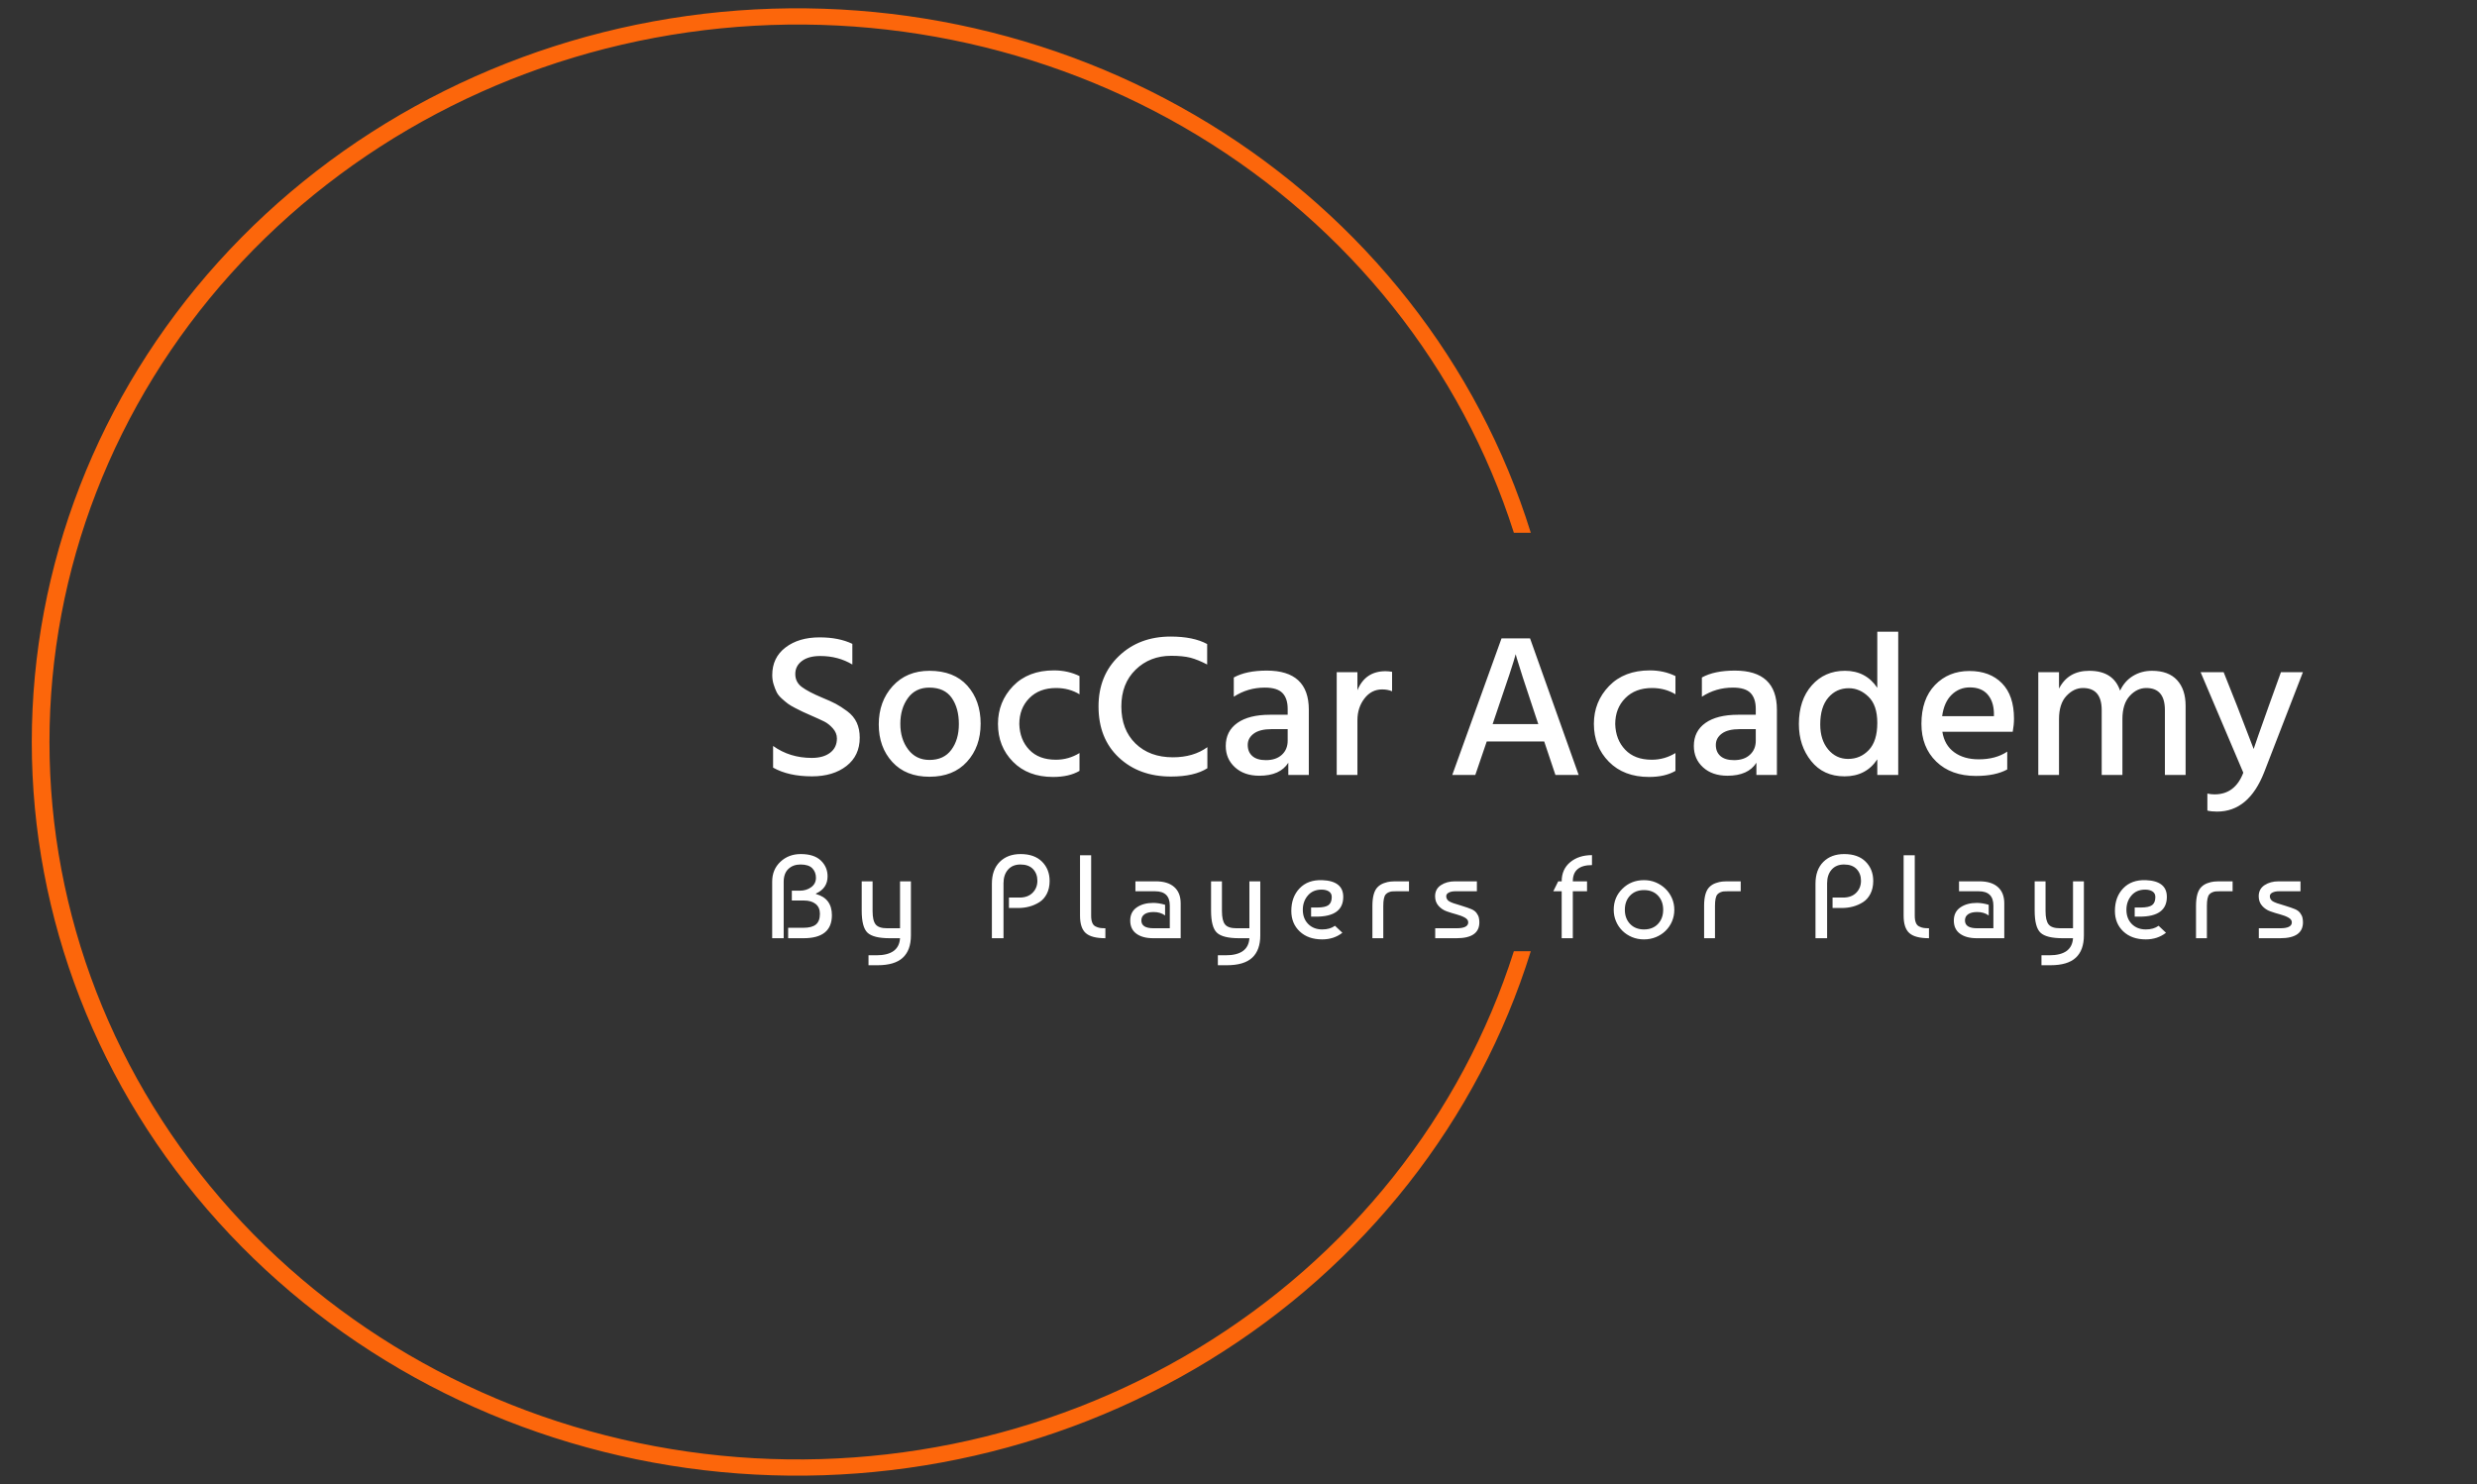 <svg width="247" height="148" viewBox="0 0 247 148" fill="none" xmlns="http://www.w3.org/2000/svg">
<rect x="0" y="0" width="247" height="148" fill="#333333" stroke="none"/>
<g clip-path="url(#clip0_38_154)">
<g clip-path="url(#clip1_38_154)">
<g clip-path="url(#clip2_38_154)">
<g clip-path="url(#clip3_38_154)">
<g clip-path="url(#clip4_38_154)">
<g clip-path="url(#clip5_38_154)">
<g clip-path="url(#clip6_38_154)">
<path d="M84.994 64.212V66.273C84.053 65.707 82.985 65.425 81.79 65.425C81.018 65.425 80.411 65.589 79.97 65.918C79.526 66.249 79.304 66.684 79.304 67.223C79.304 67.762 79.521 68.193 79.957 68.516C80.392 68.839 81.06 69.189 81.959 69.567C82.549 69.809 83.01 70.018 83.342 70.193C83.67 70.368 84.05 70.613 84.48 70.928C84.907 71.246 85.223 71.623 85.428 72.06C85.63 72.499 85.731 73.001 85.731 73.567C85.731 74.766 85.289 75.709 84.404 76.396C83.519 77.083 82.374 77.426 80.969 77.426C79.409 77.426 78.116 77.136 77.091 76.557V74.395C78.201 75.19 79.486 75.588 80.948 75.588C81.72 75.588 82.331 75.415 82.781 75.07C83.231 74.728 83.455 74.254 83.455 73.648C83.455 73.284 83.322 72.95 83.055 72.646C82.788 72.344 82.5 72.115 82.191 71.959C81.882 71.805 81.418 71.594 80.8 71.324C80.435 71.163 80.179 71.048 80.033 70.981C79.884 70.913 79.641 70.792 79.304 70.617C78.966 70.442 78.718 70.294 78.558 70.173C78.395 70.051 78.194 69.883 77.955 69.668C77.716 69.452 77.545 69.237 77.441 69.021C77.334 68.805 77.236 68.552 77.146 68.261C77.053 67.973 77.007 67.66 77.007 67.324C77.007 66.165 77.446 65.249 78.326 64.576C79.203 63.903 80.336 63.566 81.727 63.566C83.006 63.566 84.095 63.781 84.994 64.212ZM92.686 77.466C91.113 77.466 89.876 76.975 88.977 75.992C88.078 75.008 87.628 73.762 87.628 72.254C87.628 70.718 88.092 69.441 89.019 68.423C89.947 67.407 91.169 66.9 92.686 66.9C94.316 66.9 95.573 67.394 96.459 68.382C97.344 69.374 97.786 70.637 97.786 72.173C97.786 73.709 97.333 74.975 96.425 75.971C95.52 76.968 94.274 77.466 92.686 77.466ZM92.665 68.576C91.752 68.576 91.042 68.923 90.537 69.615C90.031 70.31 89.778 71.169 89.778 72.193C89.778 73.203 90.038 74.055 90.558 74.747C91.078 75.442 91.787 75.79 92.686 75.79C93.642 75.79 94.368 75.453 94.865 74.779C95.366 74.106 95.616 73.251 95.616 72.213C95.616 71.149 95.377 70.276 94.899 69.595C94.421 68.916 93.677 68.576 92.665 68.576ZM101.643 72.213C101.671 73.251 102.001 74.102 102.634 74.767C103.266 75.435 104.151 75.769 105.289 75.769C106.132 75.769 106.917 75.547 107.645 75.103V76.881C106.96 77.285 106.082 77.487 105.011 77.487C103.342 77.487 102.008 76.982 101.011 75.971C100.013 74.961 99.515 73.702 99.515 72.193C99.515 70.725 100.016 69.468 101.019 68.423C102.025 67.38 103.385 66.859 105.099 66.859C106.024 66.859 106.873 67.048 107.645 67.425V69.243C106.96 68.826 106.181 68.617 105.31 68.617C104.197 68.617 103.308 68.954 102.642 69.627C101.976 70.301 101.643 71.163 101.643 72.213ZM120.375 64.233V66.273C119.756 65.95 119.199 65.724 118.701 65.594C118.201 65.468 117.565 65.404 116.792 65.404C115.373 65.404 114.19 65.865 113.243 66.786C112.293 67.71 111.818 68.933 111.818 70.456C111.818 72.004 112.289 73.237 113.23 74.153C114.172 75.069 115.415 75.527 116.96 75.527C118.323 75.527 119.468 75.19 120.396 74.517V76.618C119.525 77.17 118.316 77.446 116.771 77.446C114.649 77.446 112.914 76.813 111.565 75.547C110.216 74.281 109.542 72.584 109.542 70.456C109.542 68.395 110.221 66.718 111.578 65.425C112.932 64.132 114.649 63.485 116.729 63.485C118.246 63.485 119.461 63.734 120.375 64.233ZM128.404 73.87V72.718H126.802C126.016 72.718 125.423 72.867 125.024 73.163C124.622 73.459 124.421 73.836 124.421 74.294C124.421 74.766 124.576 75.136 124.885 75.406C125.194 75.675 125.643 75.81 126.233 75.81C126.908 75.81 127.439 75.631 127.827 75.272C128.212 74.917 128.404 74.449 128.404 73.87ZM123.03 69.486V67.566C123.859 67.108 124.955 66.879 126.318 66.879C129.114 66.879 130.512 68.179 130.512 70.779V77.285H128.467V76.072C127.919 76.934 126.957 77.365 125.58 77.365C124.568 77.365 123.758 77.085 123.148 76.525C122.535 75.967 122.229 75.257 122.229 74.395C122.229 73.412 122.616 72.647 123.388 72.1C124.161 71.556 125.243 71.284 126.634 71.284H128.404V70.698C128.404 69.998 128.229 69.468 127.877 69.11C127.526 68.754 126.943 68.576 126.128 68.576C124.99 68.576 123.957 68.88 123.03 69.486ZM133.294 67.041H135.359V68.839C135.879 67.573 136.813 66.94 138.162 66.94C138.359 66.94 138.576 66.96 138.815 67.001V68.94C138.52 68.819 138.19 68.758 137.825 68.758C137.108 68.758 136.518 69.061 136.054 69.668C135.591 70.274 135.359 70.994 135.359 71.829V77.285H133.294V67.041ZM149.074 71.526L148.843 72.213H153.395L153.163 71.526C152.629 69.937 152.194 68.62 151.856 67.574C151.519 66.532 151.315 65.882 151.245 65.627L151.14 65.243C150.985 65.876 150.297 67.97 149.074 71.526ZM157.42 77.285H155.102L153.985 73.951H148.253L147.114 77.285H144.817L149.728 63.667H152.573L157.42 77.285ZM161.066 72.213C161.094 73.251 161.424 74.102 162.057 74.767C162.689 75.435 163.574 75.769 164.712 75.769C165.555 75.769 166.342 75.547 167.072 75.103V76.881C166.384 77.285 165.506 77.487 164.438 77.487C162.766 77.487 161.431 76.982 160.434 75.971C159.436 74.961 158.938 73.702 158.938 72.193C158.938 70.725 159.441 69.468 160.447 68.423C161.45 67.38 162.808 66.859 164.522 66.859C165.45 66.859 166.3 67.048 167.072 67.425V69.243C166.384 68.826 165.604 68.617 164.733 68.617C163.623 68.617 162.735 68.954 162.069 69.627C161.401 70.301 161.066 71.163 161.066 72.213ZM175.081 73.87V72.718H173.479C172.692 72.718 172.098 72.867 171.696 73.163C171.297 73.459 171.098 73.836 171.098 74.294C171.098 74.766 171.252 75.136 171.561 75.406C171.871 75.675 172.32 75.81 172.91 75.81C173.585 75.81 174.114 75.631 174.499 75.272C174.887 74.917 175.081 74.449 175.081 73.87ZM169.707 69.486V67.566C170.536 67.108 171.632 66.879 172.995 66.879C175.791 66.879 177.188 68.179 177.188 70.779V77.285H175.144V76.072C174.596 76.934 173.634 77.365 172.257 77.365C171.245 77.365 170.433 77.085 169.821 76.525C169.211 75.967 168.906 75.257 168.906 74.395C168.906 73.412 169.292 72.647 170.065 72.1C170.838 71.556 171.92 71.284 173.311 71.284H175.081V70.698C175.081 69.998 174.905 69.468 174.554 69.11C174.203 68.754 173.62 68.576 172.805 68.576C171.667 68.576 170.634 68.88 169.707 69.486ZM184.291 75.689C185.106 75.689 185.794 75.392 186.356 74.799C186.918 74.207 187.199 73.304 187.199 72.092C187.199 70.92 186.907 70.051 186.322 69.486C185.741 68.92 185.085 68.637 184.354 68.637C183.525 68.637 182.844 68.951 182.31 69.579C181.776 70.204 181.509 71.095 181.509 72.254C181.509 73.277 181.772 74.106 182.297 74.739C182.825 75.372 183.49 75.689 184.291 75.689ZM187.199 68.597V63H189.286V77.285H187.199V75.729C186.454 76.86 185.366 77.426 183.932 77.426C182.527 77.426 181.418 76.917 180.603 75.899C179.788 74.883 179.38 73.655 179.38 72.213C179.38 70.61 179.809 69.324 180.666 68.354C181.523 67.384 182.626 66.9 183.975 66.9C185.366 66.9 186.44 67.465 187.199 68.597ZM193.665 71.425H198.828V71.062C198.8 70.294 198.582 69.684 198.175 69.231C197.767 68.781 197.184 68.556 196.426 68.556C195.723 68.556 195.119 68.801 194.613 69.292C194.107 69.785 193.791 70.496 193.665 71.425ZM200.156 74.961V76.739C199.369 77.17 198.329 77.386 197.037 77.386C195.379 77.386 194.058 76.907 193.075 75.951C192.091 74.995 191.6 73.742 191.6 72.193C191.6 70.55 192.049 69.259 192.948 68.322C193.848 67.387 194.993 66.92 196.384 66.92C197.746 66.92 198.828 67.326 199.629 68.14C200.43 68.956 200.83 70.132 200.83 71.668C200.83 72.085 200.788 72.523 200.704 72.981H193.686C193.826 73.87 194.22 74.55 194.866 75.022C195.512 75.493 196.327 75.729 197.311 75.729C198.449 75.729 199.397 75.473 200.156 74.961ZM203.254 67.041H205.319V68.677C205.923 67.492 206.928 66.9 208.333 66.9C209.935 66.9 210.96 67.559 211.41 68.88C211.705 68.246 212.134 67.757 212.696 67.413C213.258 67.071 213.89 66.9 214.592 66.9C215.688 66.9 216.521 67.209 217.092 67.829C217.659 68.448 217.943 69.304 217.943 70.395V77.285H215.878V70.819C215.878 69.351 215.26 68.617 214.023 68.617C213.405 68.617 212.854 68.88 212.371 69.405C211.885 69.93 211.642 70.705 211.642 71.728V77.285H209.576V70.819C209.576 69.351 208.951 68.617 207.701 68.617C207.097 68.617 206.549 68.88 206.057 69.405C205.565 69.93 205.319 70.705 205.319 71.728V77.285H203.254V67.041ZM223.697 77.062L219.44 67.041H221.737L223.064 70.375L224.729 74.698C224.856 74.294 225.362 72.853 226.247 70.375L227.448 67.041H229.64L225.783 77.002C224.757 79.628 223.191 80.942 221.083 80.942C220.704 80.942 220.381 80.908 220.114 80.841V79.144C220.339 79.197 220.578 79.224 220.831 79.224C222.193 79.224 223.149 78.504 223.697 77.062Z" fill="white"/>
</g>
</g>
<g clip-path="url(#clip7_38_154)">
<g clip-path="url(#clip8_38_154)">
<path d="M78.147 87.955V93.57H77V87.932C77 87.12 77.274 86.458 77.821 85.946C78.367 85.433 79.043 85.177 79.848 85.177C80.736 85.177 81.404 85.392 81.853 85.823C82.3 86.251 82.524 86.777 82.524 87.4C82.524 88.196 82.138 88.767 81.365 89.114V89.161C82.425 89.453 82.955 90.158 82.955 91.277C82.955 92.806 82.014 93.57 80.132 93.57H78.591V92.53H80.12C80.687 92.53 81.102 92.42 81.365 92.199C81.628 91.978 81.759 91.624 81.759 91.135C81.759 90.71 81.618 90.382 81.335 90.154C81.051 89.925 80.666 89.811 80.181 89.811H78.96V88.83H79.75C80.194 88.83 80.574 88.713 80.891 88.48C81.207 88.248 81.365 87.936 81.365 87.541C81.365 87.163 81.244 86.848 81.002 86.596C80.759 86.344 80.366 86.218 79.824 86.218C79.33 86.218 78.928 86.365 78.615 86.66C78.303 86.956 78.147 87.388 78.147 87.955ZM85.927 90.816V87.896H87.012V90.863C87.012 91.501 87.115 91.947 87.32 92.199C87.526 92.451 87.904 92.577 88.455 92.577H89.749V87.896H90.834V93.287C90.834 94.272 90.565 95.014 90.025 95.513C89.488 96.015 88.644 96.265 87.493 96.265H86.605V95.272H87.382C88.886 95.272 89.675 94.705 89.749 93.57H88.713C87.637 93.57 86.903 93.389 86.511 93.026C86.122 92.664 85.927 91.927 85.927 90.816ZM100.067 88.085V93.57H98.908V88.133C98.908 87.203 99.169 86.478 99.69 85.957C100.213 85.437 100.905 85.177 101.769 85.177C102.689 85.177 103.402 85.43 103.907 85.934C104.413 86.438 104.666 87.081 104.666 87.861C104.666 88.349 104.573 88.775 104.388 89.137C104.203 89.5 103.955 89.78 103.643 89.977C103.33 90.174 102.997 90.319 102.644 90.414C102.291 90.509 101.921 90.556 101.534 90.556H100.61V89.516H101.67C102.221 89.516 102.654 89.356 102.97 89.036C103.287 88.717 103.445 88.318 103.445 87.837C103.445 87.364 103.299 86.976 103.007 86.671C102.716 86.369 102.299 86.218 101.756 86.218C101.23 86.218 100.817 86.389 100.516 86.731C100.217 87.074 100.067 87.526 100.067 88.085ZM107.697 91.324V85.296H108.807V91.324C108.807 91.608 108.842 91.838 108.913 92.015C108.982 92.193 109.09 92.319 109.238 92.393C109.386 92.469 109.53 92.518 109.67 92.542C109.809 92.565 109.994 92.577 110.225 92.577V93.57C109.304 93.57 108.653 93.401 108.271 93.062C107.888 92.723 107.697 92.144 107.697 91.324ZM116.18 90.237V91.301C115.868 91.072 115.485 90.958 115.033 90.958C114.647 90.958 114.347 91.03 114.133 91.175C113.919 91.322 113.813 91.529 113.813 91.797C113.813 92.317 114.215 92.577 115.021 92.577H116.649V90.319C116.649 89.366 116.164 88.889 115.194 88.889H113.221V87.896H115.255C116.053 87.896 116.665 88.085 117.092 88.464C117.52 88.842 117.734 89.386 117.734 90.095V93.57H114.984C114.285 93.57 113.73 93.421 113.319 93.121C112.908 92.822 112.703 92.384 112.703 91.809C112.703 91.234 112.921 90.796 113.356 90.497C113.792 90.197 114.339 90.048 114.996 90.048C115.366 90.048 115.761 90.111 116.18 90.237ZM120.764 90.816V87.896H121.849V90.863C121.849 91.501 121.952 91.947 122.158 92.199C122.363 92.451 122.741 92.577 123.292 92.577H124.587V87.896H125.672V93.287C125.672 94.272 125.403 95.014 124.865 95.513C124.326 96.015 123.481 96.265 122.33 96.265H121.442V95.272H122.219C123.723 95.272 124.513 94.705 124.587 93.57H123.551C122.474 93.57 121.741 93.389 121.351 93.026C120.96 92.664 120.764 91.927 120.764 90.816ZM131.849 87.778C133.246 87.833 133.945 88.389 133.945 89.445C133.945 90.761 133.045 91.419 131.245 91.419H130.739V90.509H131.331C131.882 90.509 132.264 90.427 132.478 90.265C132.692 90.104 132.798 89.835 132.798 89.457C132.798 89.212 132.704 89.029 132.515 88.906C132.326 88.784 132.083 88.724 131.787 88.724C131.204 88.724 130.745 88.921 130.411 89.315C130.079 89.709 129.913 90.181 129.913 90.733C129.913 91.316 130.092 91.789 130.448 92.152C130.807 92.514 131.274 92.695 131.849 92.695C132.367 92.695 132.79 92.573 133.119 92.329L133.859 93.026C133.292 93.468 132.622 93.688 131.849 93.688C130.912 93.688 130.164 93.424 129.605 92.896C129.046 92.368 128.766 91.687 128.766 90.851C128.766 89.921 129.042 89.169 129.593 88.594C130.143 88.018 130.895 87.746 131.849 87.778ZM137.938 93.57H136.853V90.343C136.853 89.437 137.029 88.81 137.383 88.464C137.555 88.29 137.765 88.16 138.012 88.073C138.258 87.987 138.474 87.936 138.66 87.92C138.844 87.904 139.097 87.896 139.417 87.896H140.502V88.889H139.195C139.031 88.889 138.903 88.893 138.813 88.901C138.723 88.909 138.616 88.936 138.492 88.984C138.369 89.031 138.262 89.106 138.172 89.208C138.016 89.397 137.938 89.776 137.938 90.343V93.57ZM145.089 87.896H147.271V88.889H145.089C144.851 88.889 144.645 88.933 144.472 89.019C144.3 89.106 144.214 89.228 144.214 89.386C144.214 89.48 144.234 89.564 144.275 89.639C144.316 89.714 144.363 89.776 144.416 89.823C144.47 89.87 144.552 89.919 144.662 89.97C144.774 90.022 144.86 90.057 144.921 90.076C144.984 90.096 145.245 90.178 145.705 90.319C146.166 90.461 146.507 90.579 146.729 90.674C146.951 90.769 147.121 90.896 147.239 91.057C147.359 91.219 147.436 91.377 147.469 91.53C147.502 91.684 147.518 91.837 147.518 91.986C147.518 93.042 146.762 93.57 145.249 93.57H143.116V92.577H145.249C146.022 92.577 146.408 92.38 146.408 91.986C146.408 91.797 146.295 91.639 146.068 91.513C145.843 91.387 145.567 91.281 145.242 91.194C144.918 91.108 144.593 91.007 144.268 90.892C143.944 90.778 143.669 90.593 143.442 90.336C143.216 90.081 143.104 89.764 143.104 89.386C143.104 88.905 143.297 88.536 143.683 88.279C144.07 88.024 144.538 87.896 145.089 87.896ZM158.255 87.896V88.889H156.837V93.57H155.727V88.889H154.889L155.382 87.896H155.727C155.727 87.092 156.011 86.456 156.578 85.986C157.145 85.518 157.869 85.284 158.748 85.284V86.277C157.474 86.277 156.837 86.817 156.837 87.896H158.255ZM161.779 88.641C162.354 88.066 163.074 87.778 163.937 87.778C164.356 87.778 164.749 87.854 165.115 88.007C165.48 88.162 165.801 88.373 166.077 88.641C166.352 88.909 166.567 89.222 166.723 89.579C166.879 89.939 166.958 90.323 166.958 90.733C166.958 91.143 166.882 91.527 166.731 91.885C166.578 92.244 166.366 92.558 166.094 92.826C165.823 93.093 165.503 93.304 165.133 93.457C164.763 93.611 164.364 93.688 163.937 93.688C163.501 93.688 163.101 93.611 162.736 93.457C162.369 93.304 162.05 93.093 161.779 92.826C161.508 92.558 161.296 92.244 161.145 91.885C160.992 91.527 160.916 91.143 160.916 90.733C160.916 89.898 161.204 89.2 161.779 88.641ZM163.937 88.771C163.361 88.771 162.899 88.952 162.551 89.315C162.201 89.677 162.026 90.15 162.026 90.733C162.026 91.316 162.201 91.789 162.551 92.152C162.899 92.514 163.361 92.695 163.937 92.695C164.52 92.695 164.985 92.512 165.33 92.145C165.675 91.779 165.848 91.308 165.848 90.733C165.848 90.158 165.675 89.687 165.33 89.319C164.985 88.954 164.52 88.771 163.937 88.771ZM171.014 93.57H169.929V90.343C169.929 89.437 170.106 88.81 170.459 88.464C170.632 88.29 170.842 88.16 171.088 88.073C171.335 87.987 171.55 87.936 171.734 87.92C171.92 87.904 172.173 87.896 172.494 87.896H173.579V88.889H172.272C172.107 88.889 171.98 88.893 171.89 88.901C171.799 88.909 171.692 88.936 171.569 88.984C171.446 89.031 171.339 89.106 171.248 89.208C171.092 89.397 171.014 89.776 171.014 90.343V93.57ZM182.195 88.085V93.57H181.036V88.133C181.036 87.203 181.297 86.478 181.818 85.957C182.341 85.437 183.033 85.177 183.897 85.177C184.817 85.177 185.53 85.43 186.035 85.934C186.541 86.438 186.794 87.081 186.794 87.861C186.794 88.349 186.701 88.775 186.515 89.137C186.331 89.5 186.083 89.78 185.771 89.977C185.458 90.174 185.125 90.319 184.772 90.414C184.419 90.509 184.049 90.556 183.662 90.556H182.738V89.516H183.798C184.349 89.516 184.782 89.356 185.098 89.036C185.415 88.717 185.573 88.318 185.573 87.837C185.573 87.364 185.427 86.976 185.135 86.671C184.844 86.369 184.427 86.218 183.884 86.218C183.358 86.218 182.945 86.389 182.644 86.731C182.345 87.074 182.195 87.526 182.195 88.085ZM189.825 91.324V85.296H190.935V91.324C190.935 91.608 190.97 91.838 191.041 92.015C191.11 92.193 191.218 92.319 191.366 92.393C191.514 92.469 191.658 92.518 191.798 92.542C191.937 92.565 192.122 92.577 192.353 92.577V93.57C191.432 93.57 190.781 93.401 190.399 93.062C190.016 92.723 189.825 92.144 189.825 91.324ZM198.308 90.237V91.301C197.996 91.072 197.613 90.958 197.161 90.958C196.775 90.958 196.475 91.03 196.261 91.175C196.047 91.322 195.941 91.529 195.941 91.797C195.941 92.317 196.343 92.577 197.149 92.577H198.776V90.319C198.776 89.366 198.292 88.889 197.322 88.889H195.349V87.896H197.383C198.181 87.896 198.793 88.085 199.22 88.464C199.648 88.842 199.862 89.386 199.862 90.095V93.57H197.112C196.413 93.57 195.858 93.421 195.447 93.121C195.036 92.822 194.831 92.384 194.831 91.809C194.831 91.234 195.049 90.796 195.484 90.497C195.92 90.197 196.467 90.048 197.124 90.048C197.494 90.048 197.889 90.111 198.308 90.237ZM202.892 90.816V87.896H203.977V90.863C203.977 91.501 204.08 91.947 204.286 92.199C204.491 92.451 204.869 92.577 205.42 92.577H206.715V87.896H207.8V93.287C207.8 94.272 207.531 95.014 206.993 95.513C206.454 96.015 205.609 96.265 204.458 96.265H203.57V95.272H204.347C205.851 95.272 206.641 94.705 206.715 93.57H205.679C204.602 93.57 203.869 93.389 203.479 93.026C203.088 92.664 202.892 91.927 202.892 90.816ZM213.977 87.778C215.374 87.833 216.073 88.389 216.073 89.445C216.073 90.761 215.173 91.419 213.373 91.419H212.867V90.509H213.459C214.01 90.509 214.392 90.427 214.606 90.265C214.82 90.104 214.926 89.835 214.926 89.457C214.926 89.212 214.832 89.029 214.643 88.906C214.454 88.784 214.211 88.724 213.915 88.724C213.332 88.724 212.873 88.921 212.539 89.315C212.207 89.709 212.041 90.181 212.041 90.733C212.041 91.316 212.22 91.789 212.576 92.152C212.935 92.514 213.402 92.695 213.977 92.695C214.495 92.695 214.918 92.573 215.247 92.329L215.987 93.026C215.42 93.468 214.75 93.688 213.977 93.688C213.04 93.688 212.292 93.424 211.733 92.896C211.174 92.368 210.894 91.687 210.894 90.851C210.894 89.921 211.17 89.169 211.721 88.594C212.271 88.018 213.023 87.746 213.977 87.778ZM220.066 93.57H218.981V90.343C218.981 89.437 219.157 88.81 219.511 88.464C219.683 88.29 219.893 88.16 220.14 88.073C220.386 87.987 220.602 87.936 220.788 87.92C220.972 87.904 221.225 87.896 221.545 87.896H222.63V88.889H221.323C221.159 88.889 221.031 88.893 220.941 88.901C220.851 88.909 220.744 88.936 220.62 88.984C220.497 89.031 220.39 89.106 220.3 89.208C220.144 89.397 220.066 89.776 220.066 90.343V93.57ZM227.217 87.896H229.399V88.889H227.217C226.979 88.889 226.773 88.933 226.6 89.019C226.428 89.106 226.342 89.228 226.342 89.386C226.342 89.48 226.362 89.564 226.403 89.639C226.444 89.714 226.491 89.776 226.544 89.823C226.598 89.87 226.68 89.919 226.79 89.97C226.902 90.022 226.988 90.057 227.049 90.076C227.112 90.096 227.373 90.178 227.833 90.319C228.294 90.461 228.635 90.579 228.857 90.674C229.079 90.769 229.249 90.896 229.367 91.057C229.487 91.219 229.564 91.377 229.597 91.53C229.63 91.684 229.646 91.837 229.646 91.986C229.646 93.042 228.89 93.57 227.377 93.57H225.244V92.577H227.377C228.15 92.577 228.536 92.38 228.536 91.986C228.536 91.797 228.423 91.639 228.196 91.513C227.971 91.387 227.695 91.281 227.37 91.194C227.046 91.108 226.721 91.007 226.396 90.892C226.072 90.778 225.797 90.593 225.57 90.336C225.344 90.081 225.232 89.764 225.232 89.386C225.232 88.905 225.425 88.536 225.811 88.279C226.198 88.024 226.666 87.896 227.217 87.896Z" fill="white"/>
</g>
</g>
</g>
</g>
</g>
</g>
</g>
<path d="M152.646 94.868C147.416 111.718 136.034 126.199 120.582 135.663C105.129 145.127 86.639 148.941 68.494 146.408C50.349 143.874 33.761 135.163 21.766 121.867C9.771 108.571 3.169 91.579 3.169 74C3.169 56.421 9.771 39.429 21.766 26.133C33.761 12.837 50.349 4.126 68.494 1.592C86.639 -0.941 105.129 2.873 120.582 12.337C136.034 21.801 147.416 36.282 152.646 53.132H150.958C145.741 36.728 134.553 22.666 119.43 13.507C104.307 4.348 86.256 0.701 68.564 3.229C50.872 5.757 34.715 14.293 23.036 27.283C11.357 40.272 4.933 56.851 4.933 74C4.933 91.149 11.357 107.728 23.036 120.717C34.715 133.707 50.872 142.243 68.564 144.771C86.256 147.3 104.307 143.652 119.43 134.493C134.553 125.334 145.741 111.272 150.958 94.868H152.646Z" fill="#FC660B"/>
<defs>
<clipPath id="clip0_38_154">
<rect width="152.646" height="33.265" fill="white" transform="translate(77 63)"/>
</clipPath>
<clipPath id="clip1_38_154">
<rect width="152.646" height="33.265" fill="white" transform="translate(77 63)"/>
</clipPath>
<clipPath id="clip2_38_154">
<rect width="152.646" height="33.265" fill="white" transform="translate(77 63)"/>
</clipPath>
<clipPath id="clip3_38_154">
<rect width="152.646" height="33.265" fill="white" transform="translate(77 63)"/>
</clipPath>
<clipPath id="clip4_38_154">
<rect width="152.646" height="33.265" fill="white" transform="translate(77 63)"/>
</clipPath>
<clipPath id="clip5_38_154">
<rect width="152.646" height="17.942" fill="white" transform="translate(77 63)"/>
</clipPath>
<clipPath id="clip6_38_154">
<rect width="152.646" height="17.942" fill="white" transform="translate(77 63)"/>
</clipPath>
<clipPath id="clip7_38_154">
<rect width="152.646" height="11.088" fill="white" transform="translate(77 85.177)"/>
</clipPath>
<clipPath id="clip8_38_154">
<rect width="152.646" height="11.088" fill="white" transform="translate(77 85.177)"/>
</clipPath>
</defs>
</svg>

